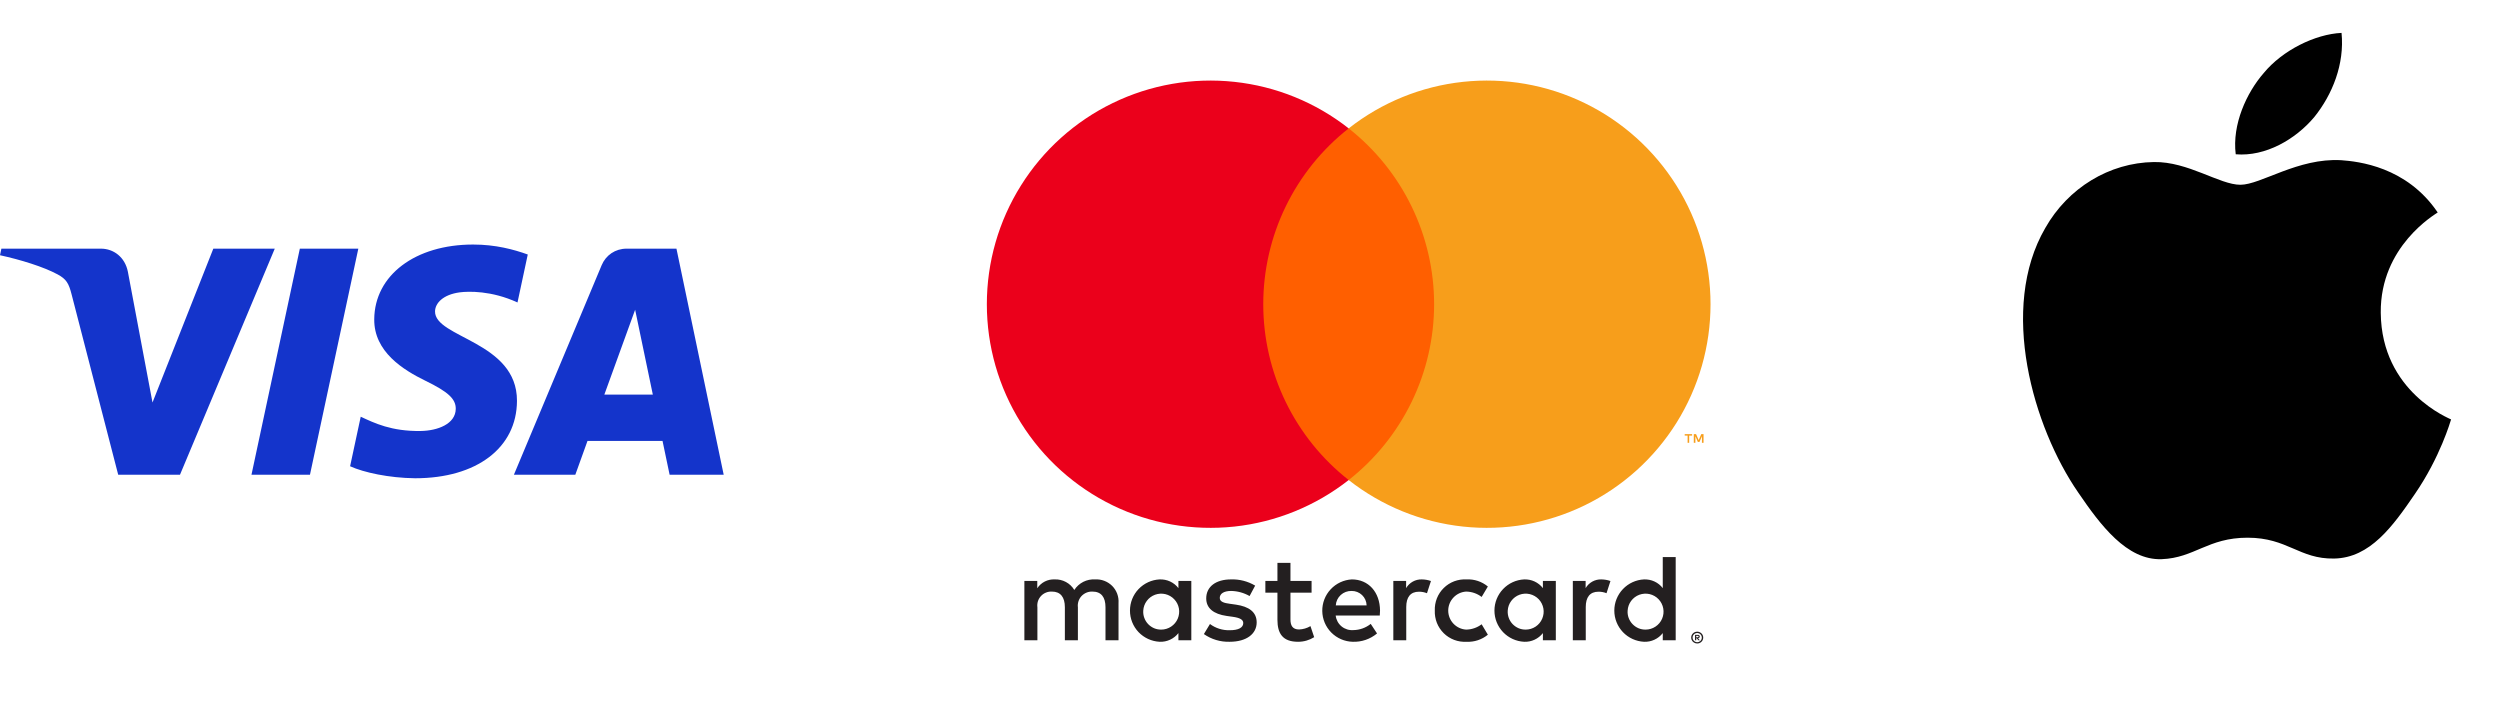 <svg width="76" height="22" viewBox="0 0 76 22" fill="none" xmlns="http://www.w3.org/2000/svg">
<path d="M10.893 7.559L9.423 14.431H7.645L9.115 7.559H10.893ZM18.372 11.996L19.308 9.416L19.846 11.996H18.372ZM20.356 14.431H22L20.564 7.559H19.048C18.706 7.559 18.418 7.757 18.29 8.063L15.623 14.431H17.49L17.86 13.404H20.141L20.356 14.431ZM15.716 12.187C15.723 10.374 13.209 10.273 13.225 9.463C13.231 9.217 13.466 8.955 13.979 8.887C14.234 8.855 14.936 8.828 15.732 9.195L16.044 7.737C15.616 7.583 15.066 7.434 14.381 7.434C12.623 7.434 11.387 8.367 11.377 9.705C11.366 10.694 12.26 11.246 12.933 11.575C13.626 11.912 13.858 12.128 13.855 12.429C13.85 12.89 13.302 13.094 12.792 13.102C11.898 13.116 11.379 12.86 10.966 12.668L10.643 14.174C11.06 14.364 11.826 14.53 12.62 14.539C14.488 14.539 15.71 13.616 15.716 12.187ZM8.353 7.559L5.472 14.431H3.593L2.176 8.947C2.09 8.609 2.015 8.485 1.754 8.343C1.326 8.111 0.621 7.894 0 7.759L0.042 7.559H3.067C3.452 7.559 3.799 7.815 3.887 8.259L4.636 12.236L6.485 7.559H8.353Z" fill="#1434CB"/>
<path d="M34.003 19.465V18.332C34.01 18.237 33.996 18.141 33.963 18.051C33.93 17.962 33.878 17.88 33.811 17.812C33.743 17.745 33.663 17.692 33.573 17.658C33.484 17.623 33.389 17.609 33.293 17.614C33.169 17.606 33.044 17.632 32.932 17.688C32.821 17.745 32.726 17.83 32.659 17.935C32.597 17.833 32.51 17.749 32.405 17.693C32.3 17.636 32.181 17.609 32.062 17.614C31.958 17.609 31.855 17.631 31.762 17.678C31.669 17.725 31.59 17.796 31.533 17.883V17.66H31.141V19.465H31.537V18.464C31.529 18.402 31.534 18.339 31.552 18.28C31.571 18.22 31.603 18.166 31.645 18.12C31.687 18.074 31.739 18.038 31.797 18.015C31.855 17.991 31.917 17.981 31.979 17.984C32.24 17.984 32.372 18.154 32.372 18.46V19.465H32.768V18.464C32.76 18.402 32.766 18.34 32.785 18.28C32.804 18.221 32.835 18.167 32.877 18.121C32.92 18.076 32.971 18.04 33.029 18.016C33.086 17.992 33.148 17.982 33.21 17.984C33.478 17.984 33.607 18.154 33.607 18.46V19.465H34.003ZM39.872 17.66H39.23V17.112H38.834V17.66H38.467V18.018H38.834V18.842C38.834 19.261 38.996 19.51 39.46 19.51C39.634 19.511 39.804 19.462 39.951 19.37L39.838 19.034C39.733 19.097 39.613 19.132 39.491 19.136C39.294 19.136 39.23 19.015 39.23 18.834V18.018H39.872V17.66ZM43.222 17.614C43.126 17.611 43.031 17.635 42.948 17.681C42.864 17.728 42.794 17.796 42.746 17.879V17.66H42.357V19.465H42.75V18.453C42.75 18.154 42.878 17.988 43.135 17.988C43.219 17.987 43.302 18.003 43.38 18.034L43.501 17.663C43.412 17.631 43.317 17.615 43.222 17.614ZM38.157 17.803C37.935 17.671 37.679 17.605 37.421 17.614C36.964 17.614 36.669 17.833 36.669 18.192C36.669 18.487 36.889 18.668 37.293 18.725L37.478 18.751C37.693 18.781 37.795 18.838 37.795 18.94C37.795 19.08 37.651 19.159 37.383 19.159C37.168 19.165 36.956 19.099 36.783 18.97L36.598 19.276C36.827 19.436 37.101 19.518 37.38 19.51C37.901 19.51 38.203 19.265 38.203 18.921C38.203 18.604 37.965 18.438 37.572 18.381L37.387 18.355C37.217 18.332 37.081 18.298 37.081 18.177C37.081 18.045 37.209 17.965 37.425 17.965C37.623 17.968 37.816 18.022 37.987 18.12L38.157 17.803ZM48.679 17.614C48.583 17.611 48.488 17.635 48.405 17.681C48.321 17.728 48.251 17.796 48.203 17.879V17.66H47.814V19.465H48.207V18.453C48.207 18.154 48.335 17.988 48.592 17.988C48.676 17.987 48.76 18.002 48.838 18.034L48.958 17.663C48.869 17.631 48.774 17.615 48.679 17.614ZM43.618 18.562C43.613 18.689 43.635 18.816 43.681 18.935C43.728 19.053 43.799 19.16 43.89 19.25C43.98 19.339 44.089 19.408 44.208 19.453C44.327 19.498 44.454 19.517 44.581 19.51C44.817 19.522 45.049 19.445 45.231 19.295L45.042 18.978C44.906 19.081 44.741 19.138 44.57 19.14C44.423 19.131 44.285 19.066 44.184 18.959C44.083 18.852 44.026 18.71 44.026 18.562C44.026 18.415 44.083 18.273 44.184 18.166C44.285 18.058 44.423 17.993 44.57 17.984C44.741 17.986 44.906 18.043 45.042 18.147L45.231 17.83C45.049 17.679 44.817 17.602 44.581 17.614C44.454 17.607 44.327 17.627 44.208 17.671C44.089 17.716 43.98 17.786 43.89 17.875C43.799 17.964 43.728 18.071 43.681 18.19C43.635 18.308 43.613 18.435 43.618 18.562ZM47.297 18.562V17.66H46.904V17.879C46.837 17.792 46.75 17.723 46.651 17.677C46.552 17.631 46.443 17.61 46.334 17.614C46.09 17.626 45.861 17.731 45.693 17.908C45.525 18.084 45.431 18.319 45.431 18.562C45.431 18.806 45.525 19.04 45.693 19.217C45.861 19.393 46.09 19.498 46.334 19.51C46.443 19.515 46.552 19.493 46.651 19.447C46.75 19.401 46.837 19.332 46.904 19.246V19.465H47.297V18.562ZM45.835 18.562C45.841 18.456 45.878 18.353 45.942 18.268C46.006 18.182 46.093 18.117 46.193 18.08C46.293 18.043 46.402 18.037 46.506 18.061C46.61 18.086 46.704 18.14 46.778 18.217C46.851 18.295 46.9 18.392 46.919 18.497C46.938 18.602 46.925 18.71 46.883 18.808C46.841 18.907 46.772 18.99 46.683 19.049C46.594 19.108 46.489 19.14 46.383 19.14C46.308 19.141 46.234 19.127 46.165 19.098C46.096 19.068 46.034 19.025 45.982 18.971C45.931 18.917 45.891 18.852 45.866 18.782C45.841 18.712 45.83 18.637 45.835 18.562ZM41.096 17.614C40.851 17.627 40.62 17.735 40.453 17.914C40.285 18.093 40.194 18.33 40.197 18.575C40.2 18.82 40.299 19.055 40.471 19.229C40.644 19.403 40.877 19.504 41.122 19.51C41.392 19.52 41.655 19.43 41.862 19.257L41.67 18.966C41.52 19.086 41.336 19.152 41.145 19.155C41.015 19.166 40.886 19.126 40.785 19.044C40.684 18.961 40.62 18.843 40.605 18.713H41.945C41.949 18.664 41.953 18.615 41.953 18.562C41.949 18 41.602 17.614 41.096 17.614ZM41.088 17.965C41.207 17.963 41.321 18.008 41.407 18.09C41.493 18.172 41.542 18.285 41.545 18.404H40.608C40.615 18.282 40.669 18.169 40.759 18.087C40.849 18.005 40.967 17.962 41.088 17.965ZM50.941 18.562V16.935H50.548V17.879C50.481 17.792 50.395 17.723 50.295 17.677C50.196 17.631 50.087 17.61 49.978 17.614C49.735 17.626 49.505 17.731 49.337 17.908C49.169 18.084 49.075 18.319 49.075 18.562C49.075 18.806 49.169 19.04 49.337 19.217C49.505 19.393 49.735 19.498 49.978 19.51C50.087 19.515 50.196 19.493 50.295 19.447C50.395 19.401 50.481 19.332 50.548 19.246V19.465H50.941V18.562ZM51.596 19.203C51.62 19.203 51.644 19.208 51.667 19.217C51.688 19.226 51.708 19.239 51.725 19.256C51.742 19.272 51.755 19.292 51.764 19.313C51.773 19.335 51.778 19.359 51.778 19.383C51.778 19.407 51.773 19.43 51.764 19.452C51.755 19.474 51.741 19.493 51.725 19.509C51.708 19.526 51.688 19.539 51.667 19.548C51.644 19.557 51.62 19.562 51.596 19.562C51.56 19.562 51.525 19.552 51.495 19.533C51.464 19.513 51.441 19.485 51.426 19.452C51.417 19.43 51.412 19.407 51.412 19.383C51.412 19.359 51.417 19.335 51.426 19.313C51.435 19.292 51.449 19.272 51.465 19.256C51.482 19.239 51.502 19.226 51.523 19.217C51.546 19.208 51.571 19.203 51.596 19.203ZM51.596 19.523C51.614 19.523 51.633 19.519 51.65 19.512C51.666 19.504 51.681 19.494 51.694 19.482C51.72 19.455 51.735 19.42 51.735 19.383C51.735 19.346 51.72 19.31 51.694 19.284C51.681 19.271 51.666 19.261 51.65 19.254C51.633 19.247 51.614 19.243 51.596 19.243C51.577 19.243 51.558 19.247 51.541 19.254C51.524 19.261 51.509 19.271 51.496 19.284C51.47 19.31 51.455 19.346 51.455 19.383C51.455 19.42 51.47 19.455 51.496 19.482C51.509 19.494 51.524 19.505 51.541 19.512C51.558 19.519 51.577 19.523 51.596 19.523ZM51.606 19.299C51.624 19.297 51.642 19.303 51.656 19.313C51.662 19.318 51.666 19.324 51.669 19.33C51.672 19.337 51.673 19.345 51.673 19.352C51.673 19.358 51.672 19.364 51.67 19.37C51.667 19.376 51.664 19.381 51.659 19.386C51.648 19.396 51.635 19.401 51.62 19.402L51.675 19.465H51.632L51.581 19.403H51.565V19.465H51.529V19.299H51.606ZM51.565 19.33V19.374H51.606C51.614 19.375 51.622 19.373 51.628 19.369C51.631 19.367 51.633 19.364 51.635 19.361C51.636 19.358 51.637 19.355 51.637 19.352C51.637 19.349 51.636 19.345 51.635 19.343C51.633 19.34 51.631 19.337 51.628 19.335C51.622 19.331 51.614 19.329 51.606 19.33H51.565ZM49.48 18.562C49.486 18.456 49.523 18.353 49.586 18.268C49.65 18.182 49.737 18.117 49.837 18.08C49.938 18.044 50.046 18.037 50.15 18.061C50.254 18.086 50.349 18.14 50.422 18.218C50.495 18.295 50.544 18.392 50.563 18.497C50.582 18.602 50.57 18.71 50.528 18.808C50.486 18.907 50.416 18.99 50.327 19.049C50.238 19.108 50.134 19.14 50.027 19.14C49.952 19.141 49.878 19.127 49.809 19.098C49.74 19.068 49.678 19.025 49.627 18.971C49.575 18.917 49.536 18.852 49.51 18.782C49.485 18.712 49.474 18.637 49.48 18.562ZM36.216 18.562V17.66H35.824V17.879C35.757 17.792 35.67 17.723 35.571 17.677C35.471 17.631 35.362 17.61 35.253 17.614C35.01 17.626 34.781 17.731 34.612 17.908C34.444 18.084 34.351 18.319 34.351 18.562C34.351 18.806 34.444 19.04 34.612 19.217C34.781 19.393 35.01 19.498 35.253 19.51C35.362 19.515 35.471 19.493 35.571 19.447C35.67 19.401 35.757 19.332 35.824 19.246V19.465H36.216V18.562ZM34.755 18.562C34.761 18.456 34.798 18.353 34.862 18.268C34.925 18.182 35.013 18.117 35.113 18.08C35.213 18.044 35.322 18.037 35.425 18.061C35.529 18.086 35.624 18.14 35.697 18.218C35.771 18.295 35.82 18.392 35.839 18.497C35.857 18.602 35.845 18.71 35.803 18.808C35.761 18.907 35.691 18.99 35.602 19.049C35.513 19.108 35.409 19.14 35.302 19.14C35.228 19.141 35.153 19.127 35.084 19.098C35.016 19.068 34.953 19.025 34.902 18.971C34.851 18.917 34.811 18.852 34.786 18.782C34.76 18.712 34.75 18.637 34.755 18.562Z" fill="#231F20"/>
<path d="M43.974 3.902H38.025V14.593H43.974V3.902Z" fill="#FF5F00"/>
<path d="M38.403 9.248C38.403 8.218 38.636 7.202 39.086 6.276C39.536 5.35 40.19 4.538 41 3.903C39.997 3.114 38.793 2.624 37.524 2.488C36.256 2.352 34.975 2.575 33.827 3.133C32.68 3.69 31.712 4.56 31.036 5.641C30.359 6.722 30 7.972 30 9.248C30 10.524 30.359 11.774 31.036 12.855C31.712 13.936 32.68 14.805 33.827 15.363C34.975 15.921 36.256 16.144 37.524 16.008C38.793 15.872 39.997 15.381 41 14.593C40.19 13.957 39.536 13.146 39.086 12.22C38.636 11.294 38.403 10.277 38.403 9.248Z" fill="#EB001B"/>
<path d="M52 9.248C52 10.524 51.641 11.774 50.964 12.855C50.287 13.936 49.32 14.805 48.173 15.363C47.025 15.921 45.744 16.144 44.476 16.008C43.207 15.872 42.003 15.381 41 14.593C41.809 13.957 42.463 13.145 42.913 12.219C43.363 11.293 43.597 10.277 43.597 9.248C43.597 8.219 43.363 7.203 42.913 6.277C42.463 5.351 41.809 4.539 41 3.903C42.003 3.114 43.207 2.624 44.476 2.488C45.744 2.352 47.025 2.575 48.173 3.133C49.32 3.69 50.287 4.56 50.964 5.641C51.641 6.722 52 7.972 52 9.248Z" fill="#F79E1B"/>
<path d="M51.351 13.461V13.242H51.44V13.198H51.215V13.242H51.303V13.461H51.351ZM51.788 13.461V13.197H51.719L51.64 13.379L51.56 13.197H51.491V13.461H51.54V13.262L51.614 13.434H51.665L51.739 13.262V13.461H51.788Z" fill="#F79E1B"/>
<path d="M70.35 3.564C69.782 4.236 68.874 4.766 67.966 4.69C67.852 3.782 68.297 2.817 68.817 2.221C69.385 1.53 70.379 1.038 71.183 1C71.277 1.946 70.908 2.873 70.35 3.564ZM71.173 4.87C69.858 4.794 68.732 5.617 68.108 5.617C67.474 5.617 66.518 4.908 65.478 4.926C64.125 4.945 62.866 5.712 62.176 6.932C60.757 9.373 61.807 12.987 63.179 14.974C63.85 15.958 64.654 17.037 65.714 16.999C66.717 16.961 67.115 16.346 68.326 16.346C69.546 16.346 69.896 16.999 70.956 16.98C72.053 16.961 72.744 15.996 73.416 15.012C74.182 13.896 74.494 12.808 74.513 12.751C74.494 12.732 72.394 11.928 72.375 9.506C72.356 7.481 74.031 6.516 74.106 6.459C73.16 5.059 71.684 4.908 71.173 4.87Z" fill="black"/>
</svg>
